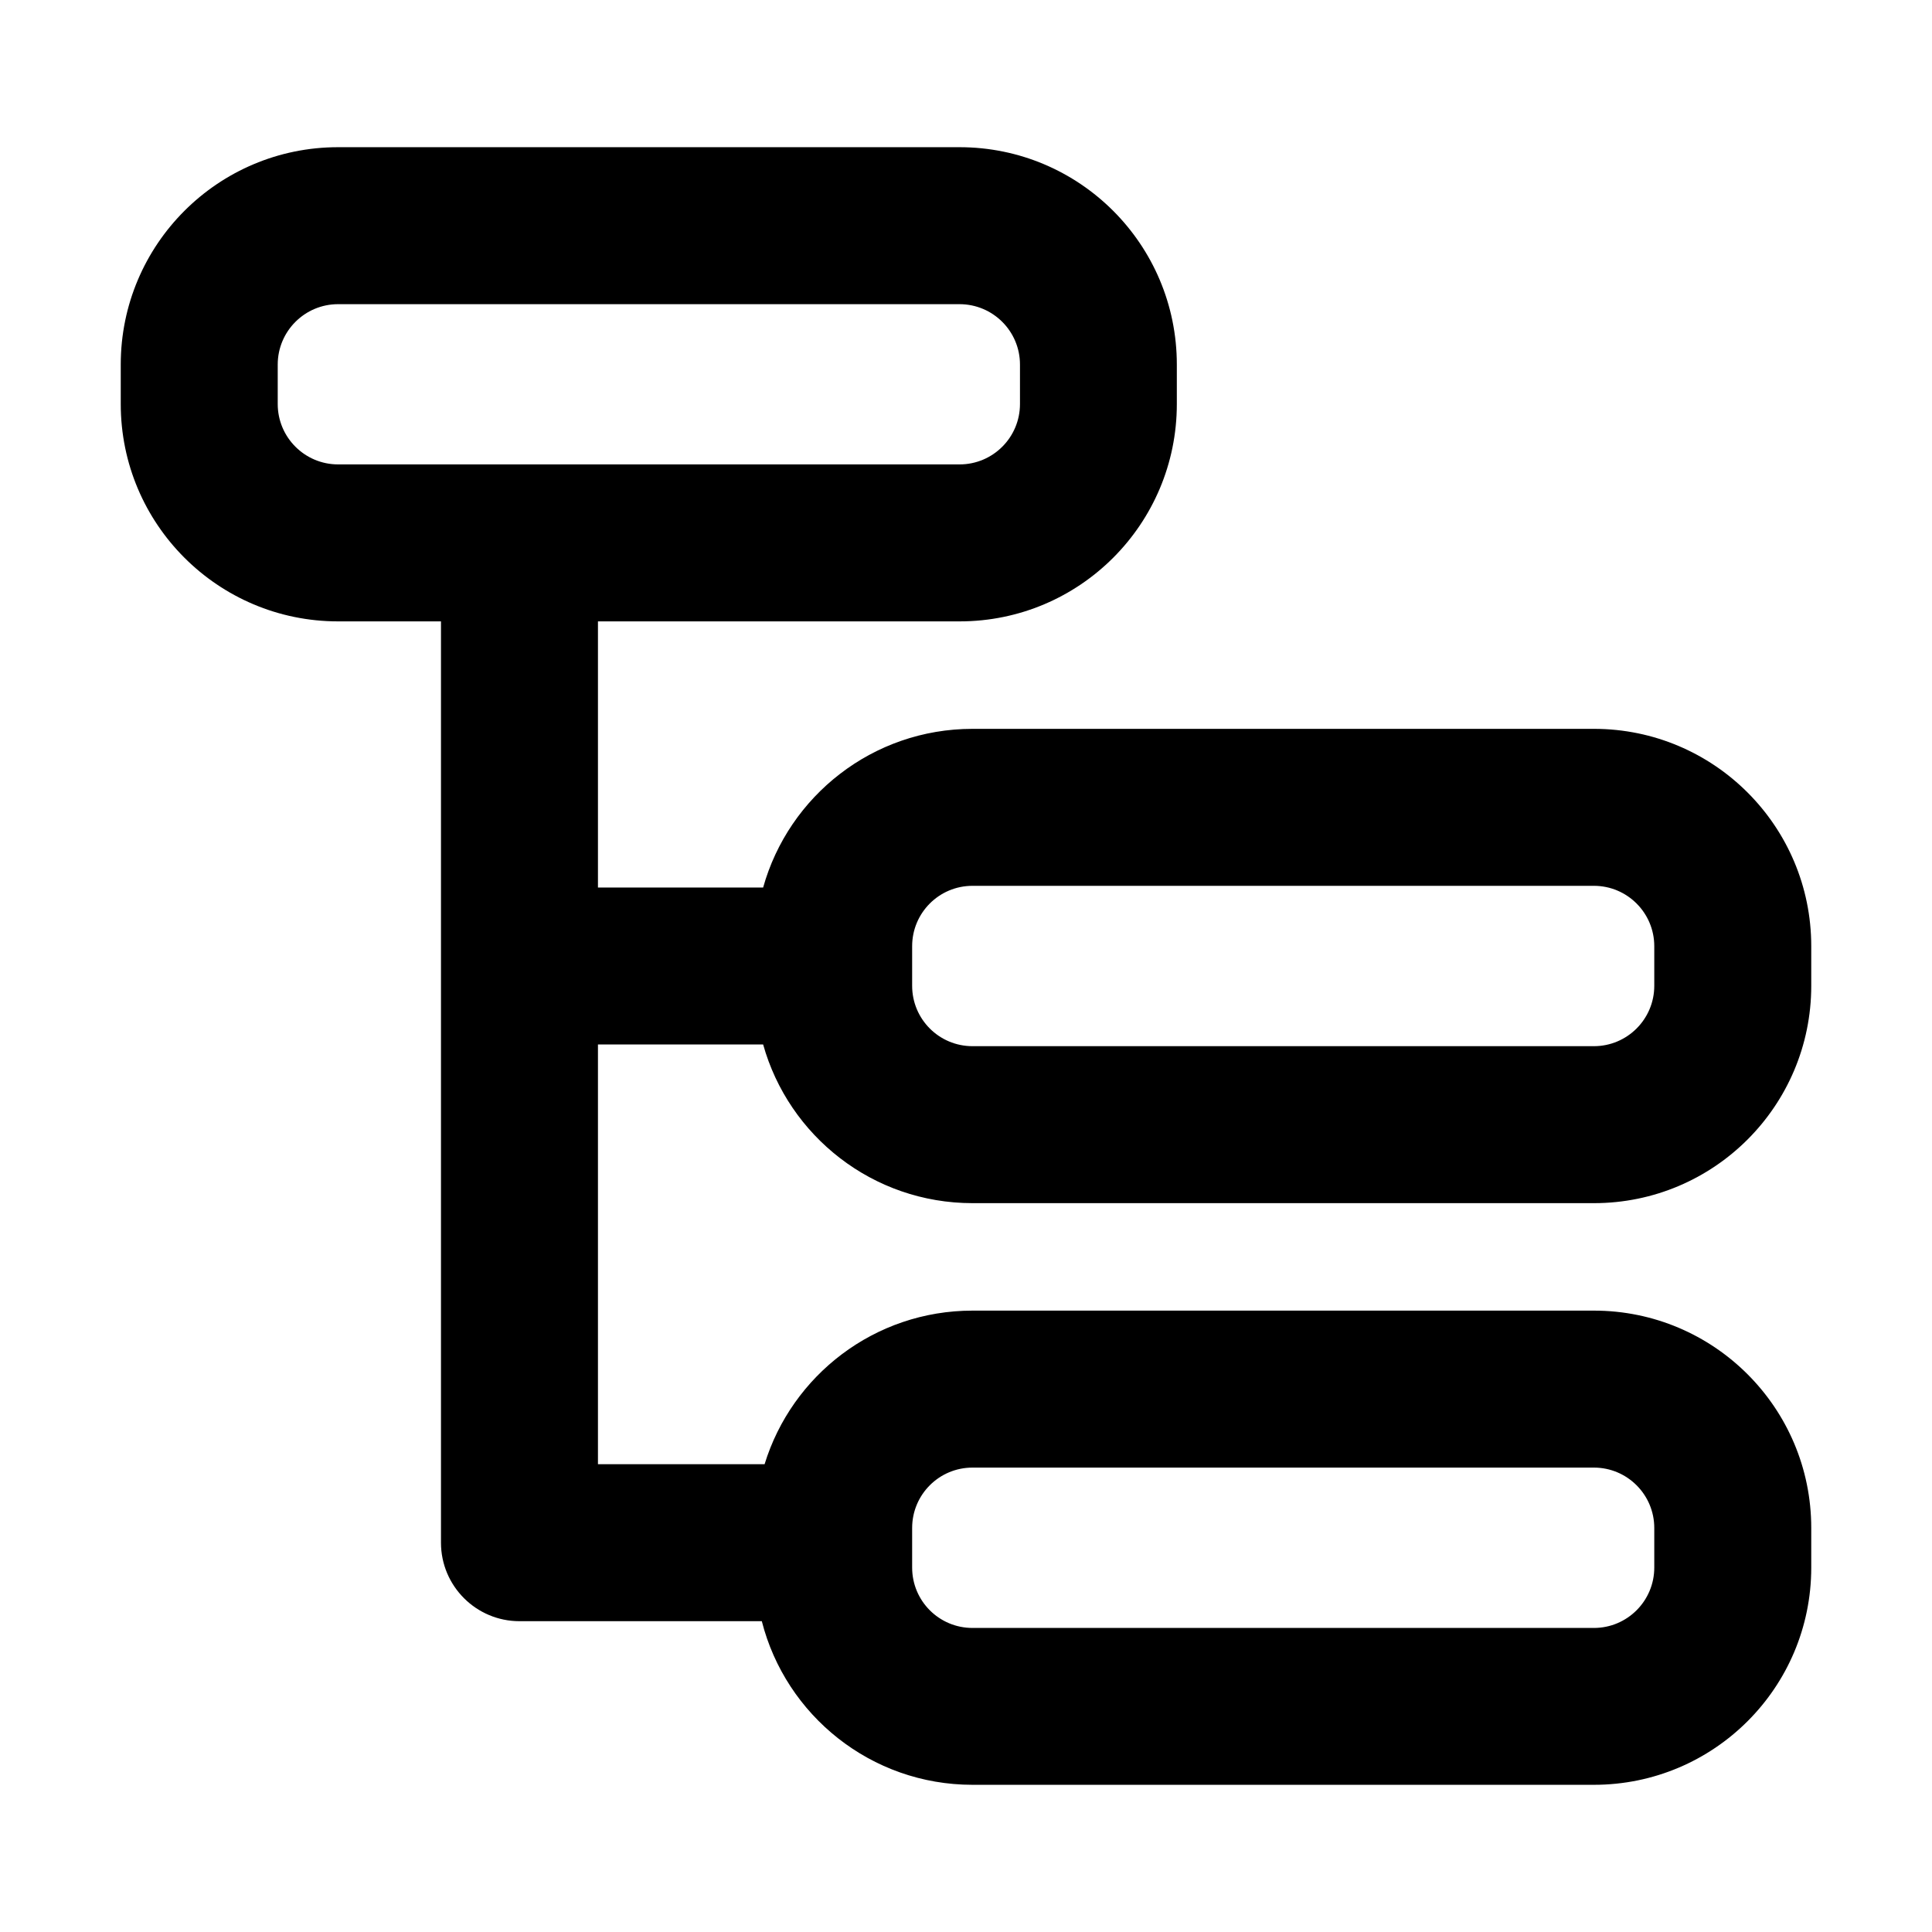 <svg width="16" height="16" viewBox="0 0 16 16" fill="none" xmlns="http://www.w3.org/2000/svg">
<path fill-rule="evenodd" clip-rule="evenodd" d="M2.8 1.219C1.806 1.219 1 2.025 1 3.019V3.346C1 4.34 1.806 5.146 2.8 5.146H3.652V12.776C3.652 13.135 3.944 13.426 4.302 13.426H6.309C6.507 14.205 7.213 14.781 8.054 14.781H13.2C14.194 14.781 15 13.976 15 12.982V12.654C15 11.66 14.194 10.854 13.2 10.854H8.054C7.243 10.854 6.558 11.39 6.332 12.126H4.952V8.65H6.32C6.532 9.408 7.228 9.964 8.054 9.964H13.2C14.194 9.964 15 9.158 15 8.164V7.836C15 6.842 14.194 6.036 13.2 6.036H8.054C7.228 6.036 6.532 6.592 6.32 7.35H4.952V5.146H7.947C8.941 5.146 9.746 4.34 9.746 3.346V3.019C9.746 2.025 8.941 1.219 7.946 1.219H2.8ZM7.946 2.519H2.8C2.524 2.519 2.3 2.743 2.3 3.019V3.346C2.3 3.622 2.524 3.846 2.8 3.846H7.947C8.223 3.846 8.447 3.622 8.447 3.346V3.019C8.447 2.743 8.223 2.519 7.946 2.519ZM13.2 7.336H8.054C7.777 7.336 7.554 7.56 7.554 7.836V8.164C7.554 8.44 7.777 8.664 8.054 8.664H13.2C13.476 8.664 13.7 8.44 13.7 8.164V7.836C13.7 7.56 13.476 7.336 13.2 7.336ZM8.054 12.154H13.2C13.476 12.154 13.7 12.378 13.7 12.654V12.982C13.7 13.258 13.476 13.482 13.2 13.482H8.054C7.777 13.482 7.554 13.258 7.554 12.982V12.654C7.554 12.378 7.777 12.154 8.054 12.154Z" fill="black"/>
</svg>
